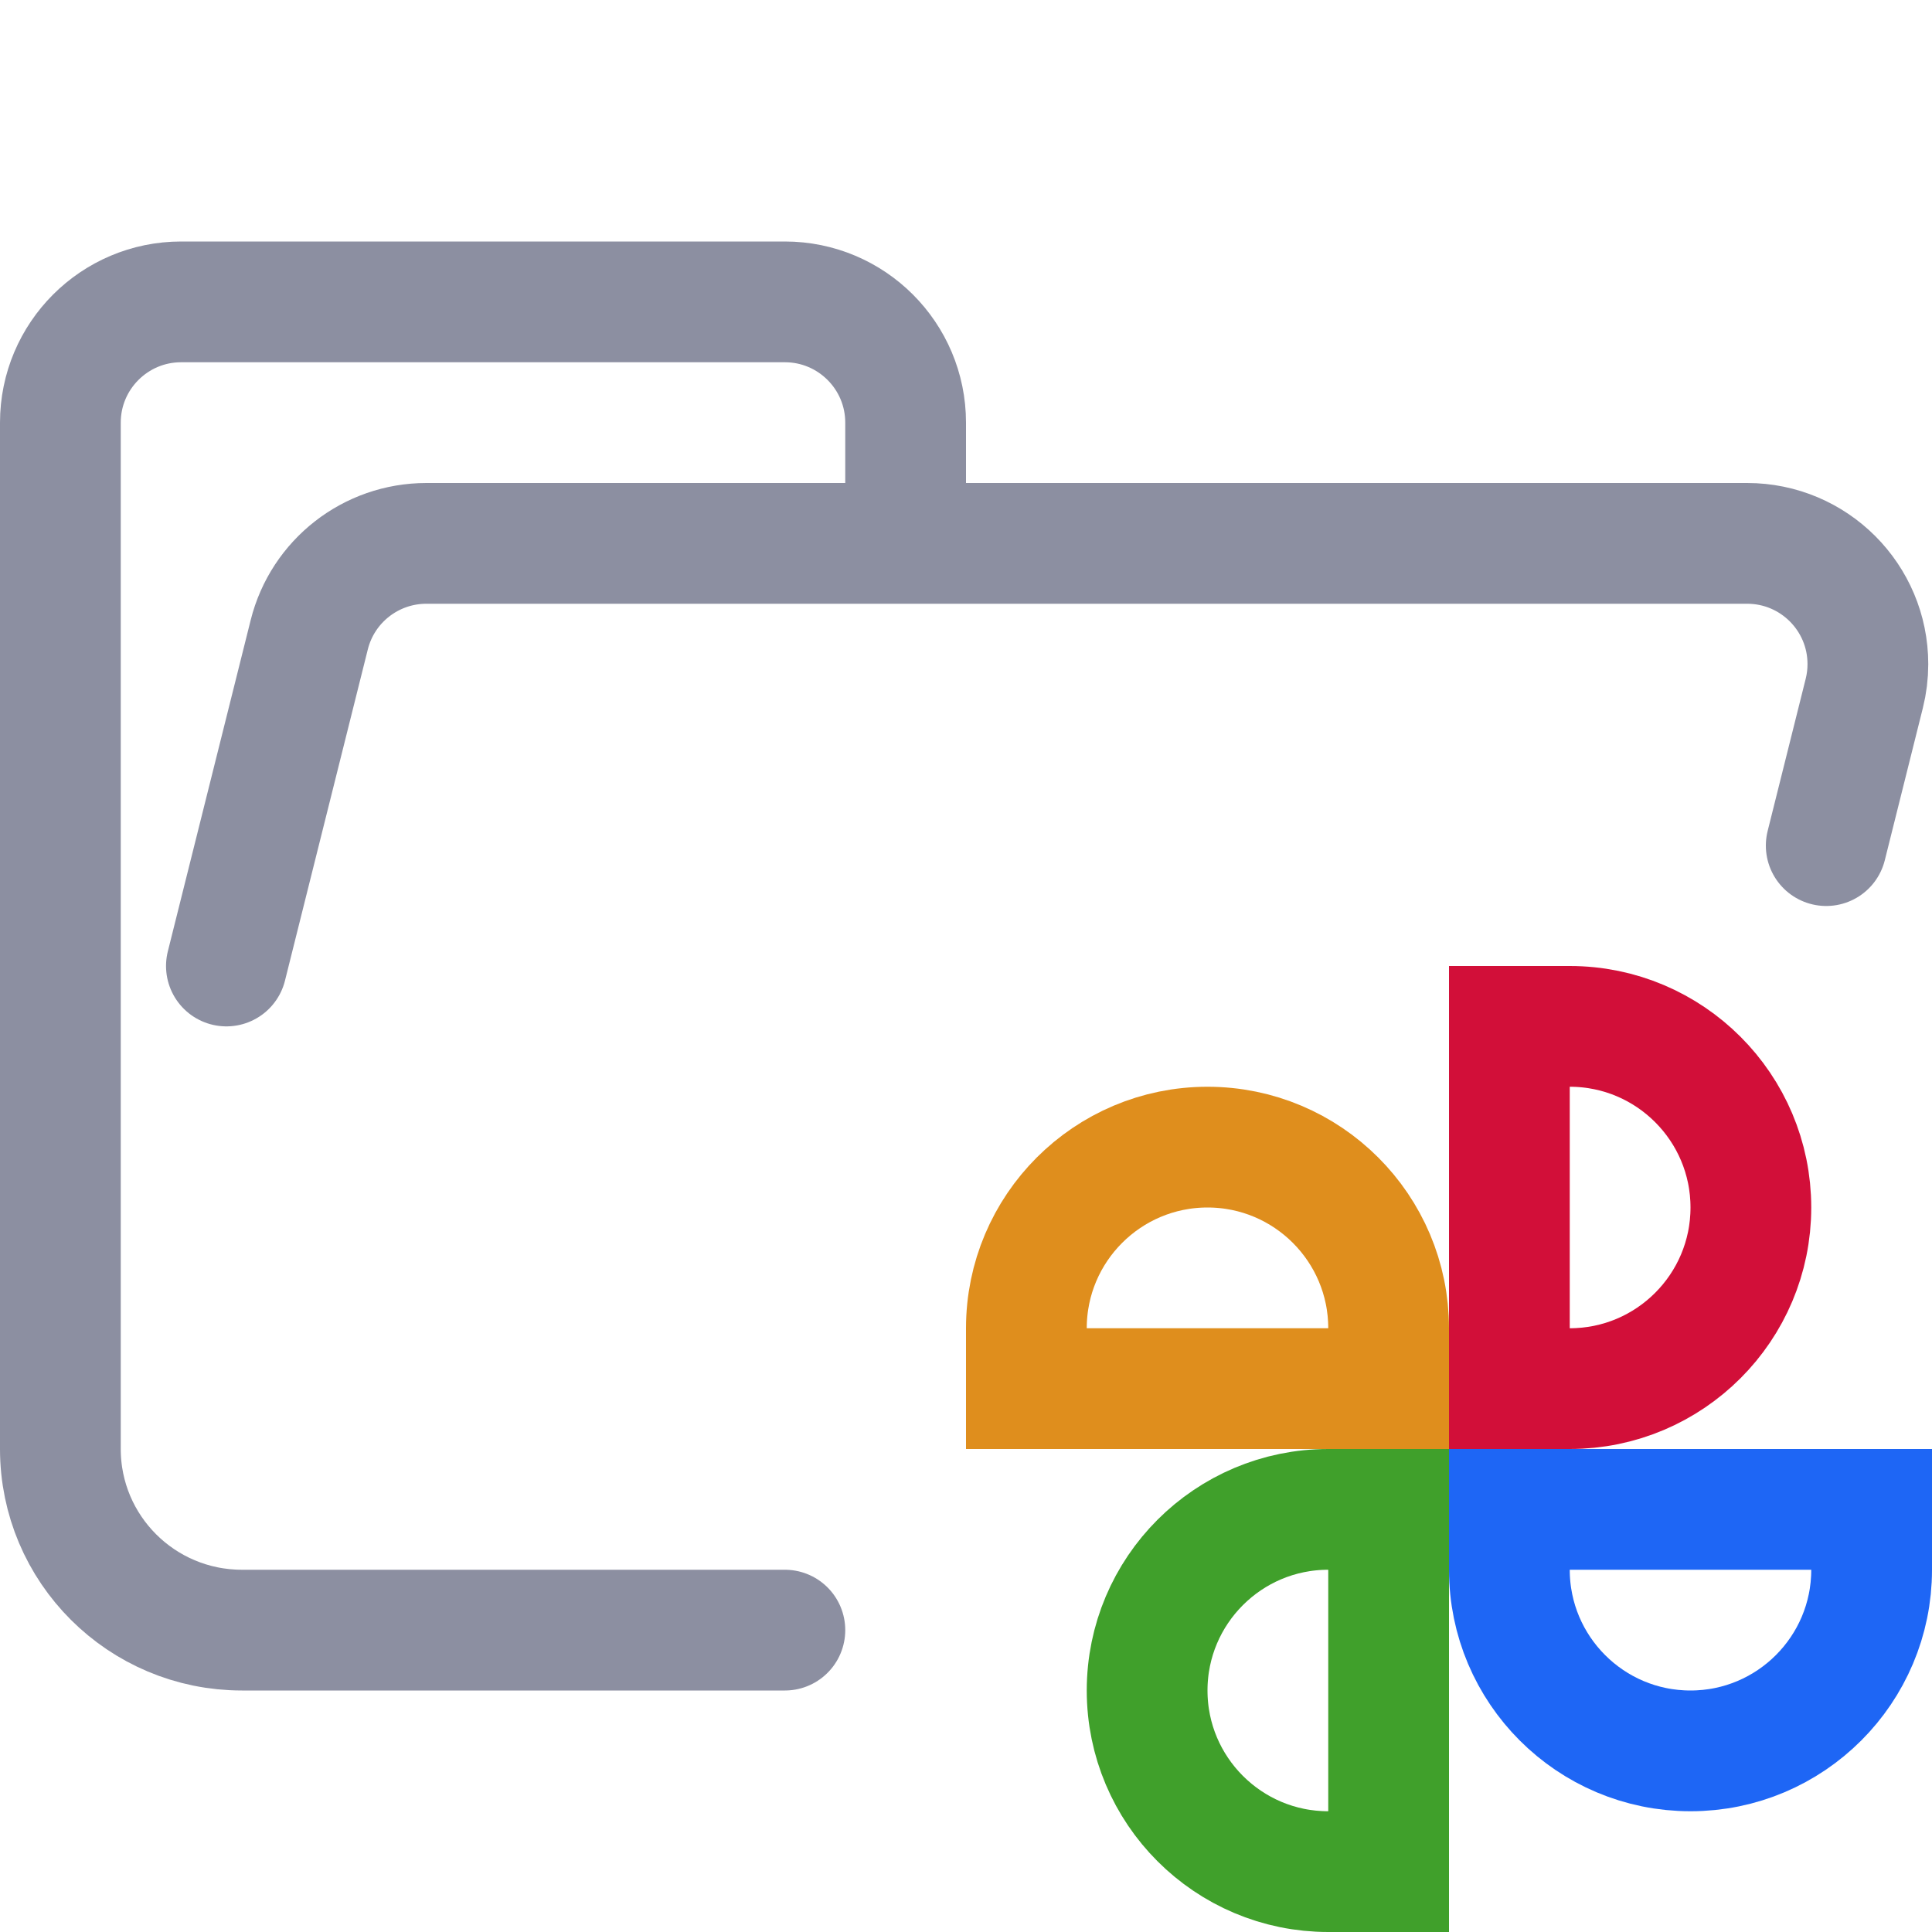 <?xml version="1.0" encoding="UTF-8"?>
<svg width="16px" height="16px" viewBox="0 0 16 16" version="1.1" xmlns="http://www.w3.org/2000/svg" xmlns:xlink="http://www.w3.org/1999/xlink">
    <title>folder_resource__open</title>
    <g id="folder_resource__open" stroke="none" stroke-width="1" fill="none" fill-rule="evenodd">
        <g id="folder" stroke="#8C8FA1" stroke-linecap="round" stroke-linejoin="round">
            <path d="M1.875,8 L2.561,5.257 C2.672,4.812 3.072,4.5 3.531,4.5 L14.469,4.5 C15.022,4.5 15.469,4.948 15.469,5.5 C15.469,5.582 15.459,5.663 15.439,5.743 L15.124,7.003 M6.5,13.5 L2.004,13.5 C1.172,13.5 0.5,12.828 0.5,12 L0.5,3.5 C0.5,2.948 0.948,2.5 1.5,2.5 L6.5,2.5 C7.052,2.5 7.5,2.948 7.5,3.5 L7.5,4.5" id="Shape"></path>
        </g>
        <g id="macos">
            <path d="M11.5,11 C11.5,10.172 10.828,9.5 10,9.5 C9.172,9.5 8.5,10.172 8.5,11 L8.5,11.5 L11.5,11.5 L11.5,11 Z" id="Path" stroke="#DF8E1D"></path>
            <path d="M12,14.5 C12,13.672 11.328,13 10.5,13 C9.672,13 9,13.672 9,14.5 L9,15 L12,15 L12,14.5 Z" id="Path-Copy-3" stroke="#40A02B" transform="translate(10.5, 14) rotate(-90) translate(-10.5, -14)"></path>
            <path d="M15.5,14 C15.5,13.172 14.828,12.5 14,12.5 C13.172,12.5 12.5,13.172 12.5,14 L12.5,14.5 L15.5,14.5 L15.5,14 Z" id="Path-Copy-2" stroke="#1E66F5" transform="translate(14, 13.5) rotate(-180) translate(-14, -13.5)"></path>
            <path d="M15,10.5 C15,9.672 14.328,9 13.5,9 C12.672,9 12,9.672 12,10.5 L12,11 L15,11 L15,10.5 Z" id="Path-Copy" stroke="#D20F39" transform="translate(13.5, 10) rotate(-270) translate(-13.5, -10)"></path>
        </g>
    </g>
</svg>
